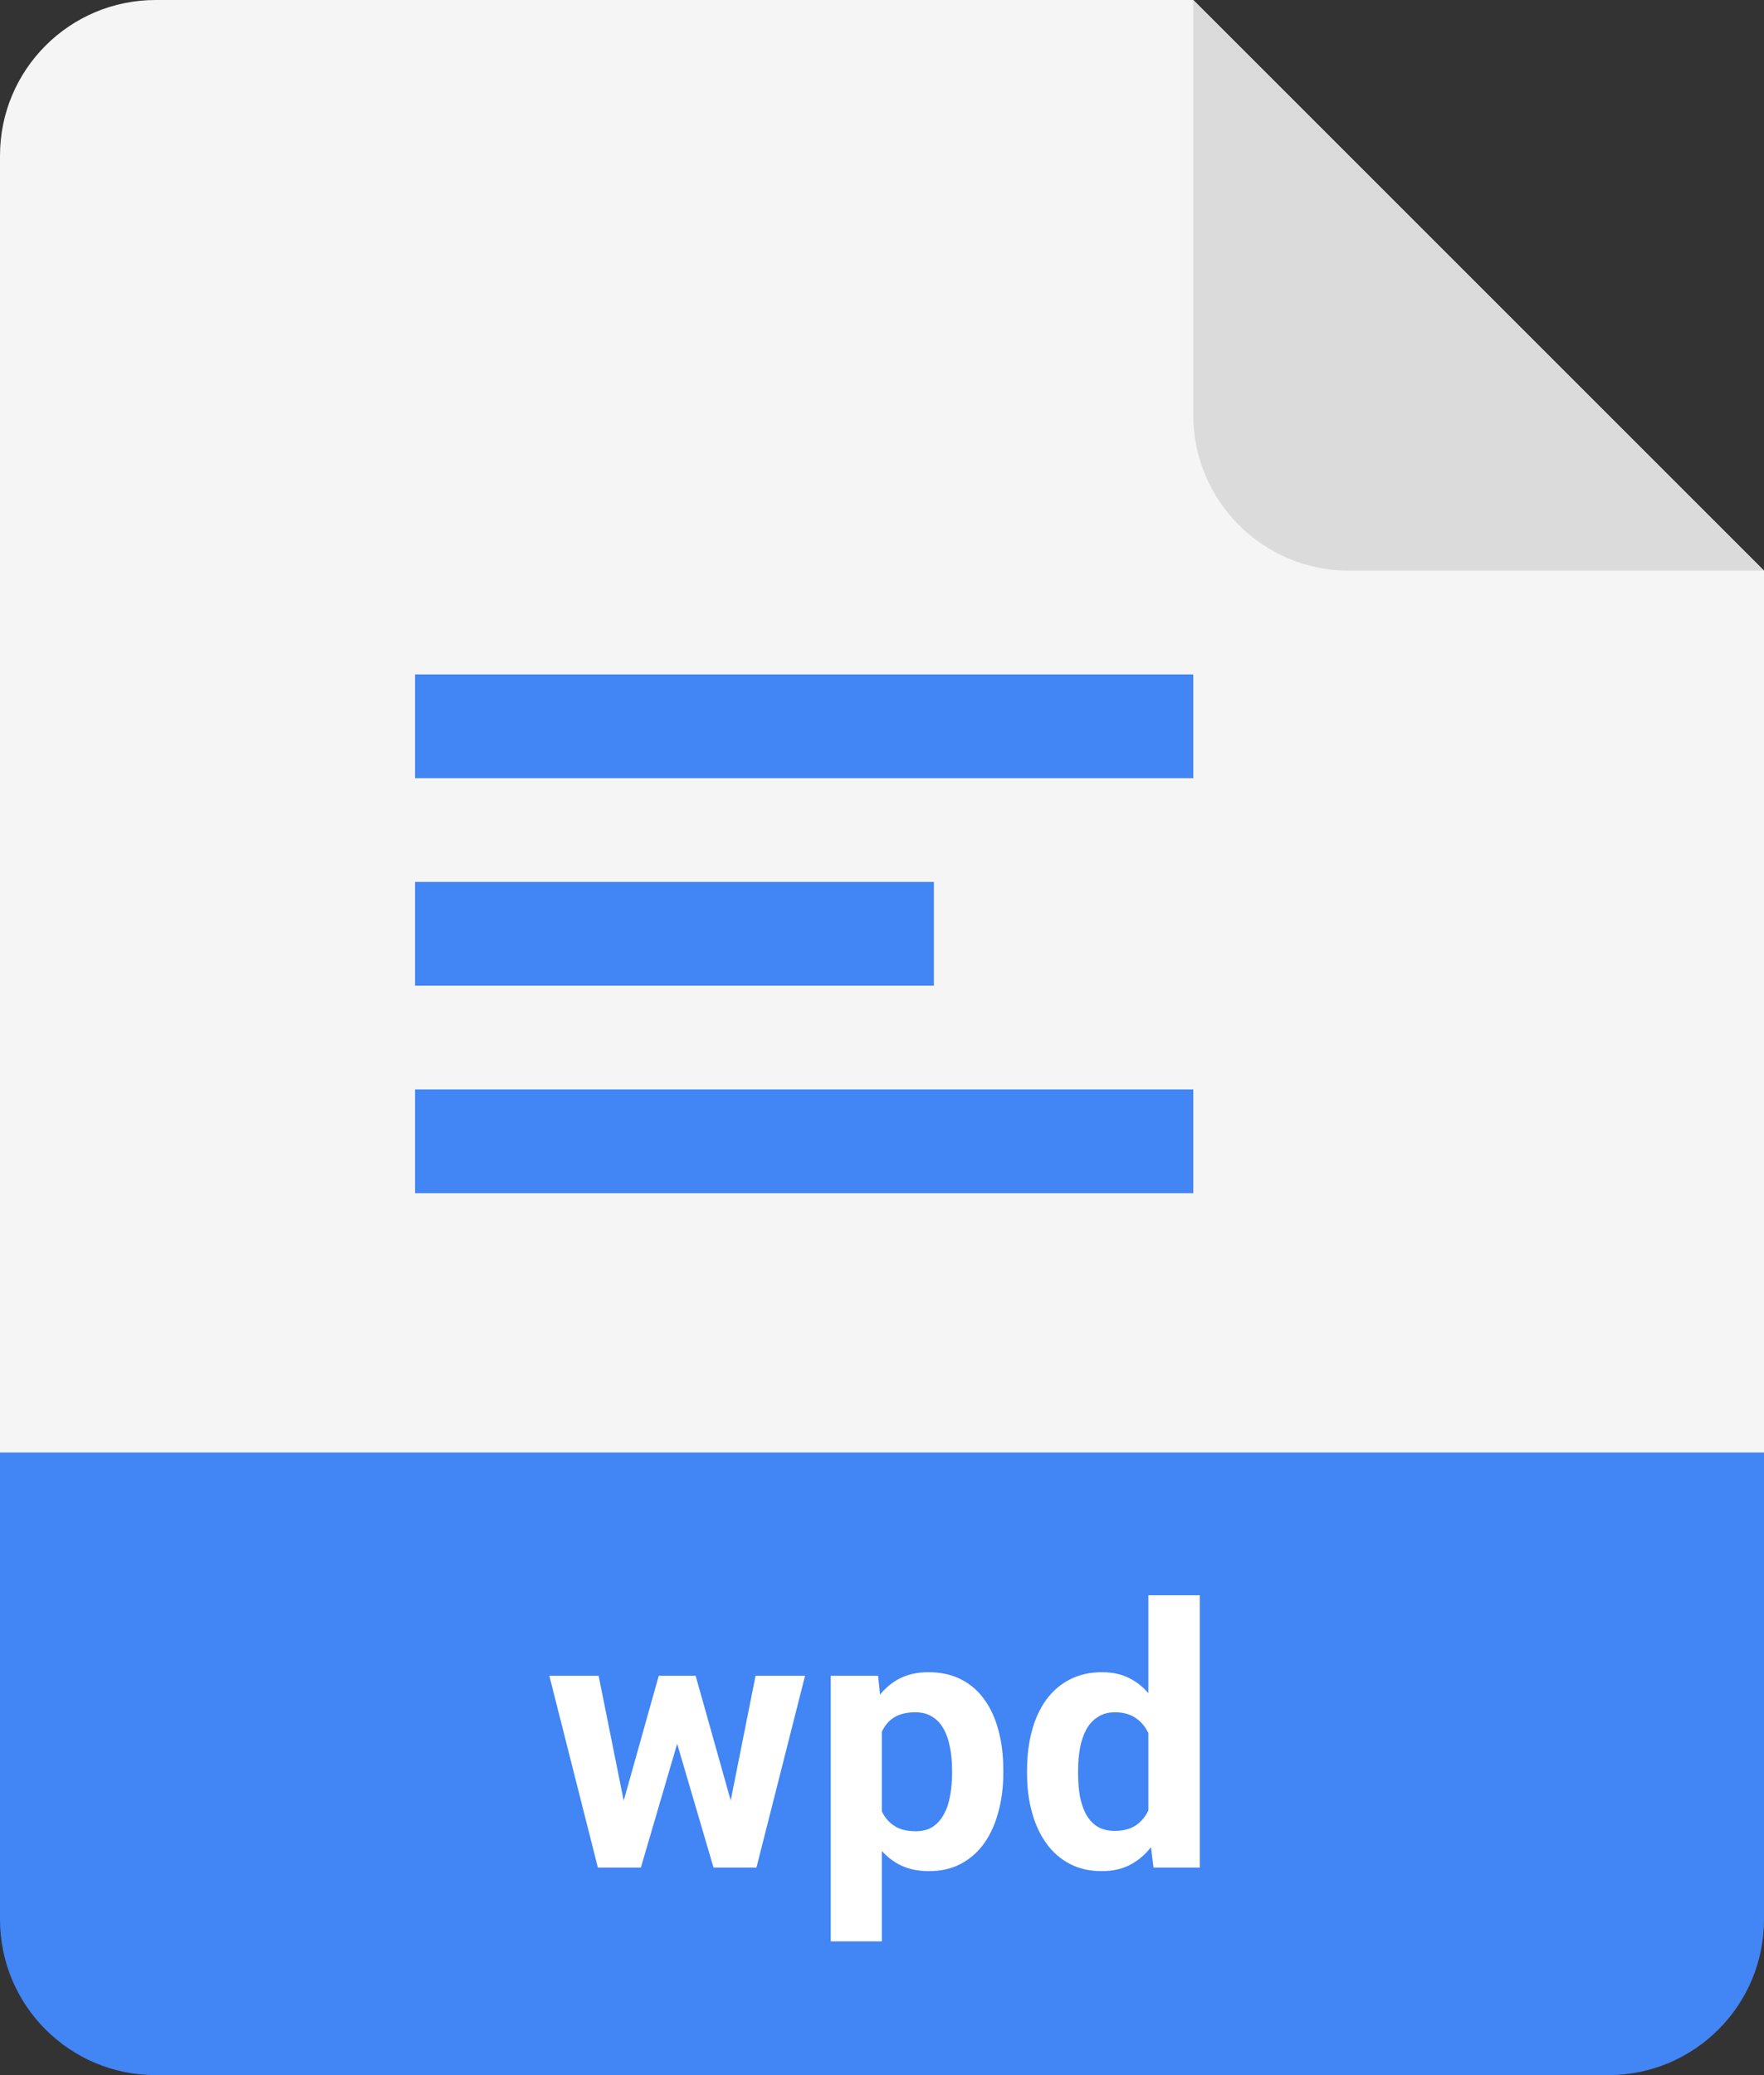 <svg width="34" height="40" viewBox="0 0 34 40" fill="none" xmlns="http://www.w3.org/2000/svg">
<rect x="0" y="0" width="34" height="40" fill="#333333" stroke="none"/>
<path d="M0 28H34V37C34 38.657 32.657 40 31 40H3C1.343 40 0 38.657 0 37V28Z" fill="#4285F4"/>
<path d="M0 3C0 1.343 1.343 0 3 0H23L34 11V28H0V3Z" fill="#F5F5F5"/>
<path d="M34 11L26 11C24.343 11 23 9.657 23 8V0L34 11Z" fill="#DBDBDB"/>
<path fill-rule="evenodd" clip-rule="evenodd" d="M8 13H23V15H8V13Z" fill="#4285F4"/>
<path fill-rule="evenodd" clip-rule="evenodd" d="M8 17H18V19H8V17Z" fill="#4285F4"/>
<path fill-rule="evenodd" clip-rule="evenodd" d="M8 21H23V23H8V21Z" fill="#4285F4"/>
<path d="M11.928 35.043L12.697 32.302H13.322L13.121 33.378L12.352 36H11.829L11.928 35.043ZM11.538 32.302L12.088 35.04L12.14 36H11.524L10.588 32.302H11.538ZM14.026 34.995L14.563 32.302H15.517L14.58 36H13.968L14.026 34.995ZM13.408 32.302L14.173 35.023L14.279 36H13.753L12.984 33.382L12.789 32.302H13.408ZM16.997 33.013V37.422H16.012V32.302H16.925L16.997 33.013ZM19.338 34.11V34.182C19.338 34.45 19.306 34.7 19.242 34.93C19.181 35.16 19.09 35.361 18.969 35.532C18.848 35.7 18.698 35.833 18.518 35.928C18.34 36.022 18.135 36.068 17.902 36.068C17.677 36.068 17.481 36.023 17.314 35.932C17.148 35.84 17.008 35.713 16.894 35.549C16.782 35.383 16.692 35.19 16.624 34.971C16.556 34.752 16.503 34.518 16.467 34.267V34.079C16.503 33.81 16.556 33.564 16.624 33.341C16.692 33.115 16.782 32.92 16.894 32.756C17.008 32.59 17.147 32.461 17.311 32.37C17.477 32.279 17.672 32.233 17.895 32.233C18.13 32.233 18.336 32.278 18.514 32.367C18.694 32.456 18.845 32.583 18.965 32.749C19.088 32.916 19.181 33.114 19.242 33.344C19.306 33.574 19.338 33.83 19.338 34.11ZM18.35 34.182V34.11C18.35 33.953 18.336 33.808 18.309 33.676C18.284 33.541 18.243 33.424 18.186 33.324C18.131 33.224 18.058 33.146 17.967 33.091C17.878 33.034 17.77 33.006 17.643 33.006C17.508 33.006 17.393 33.028 17.297 33.071C17.204 33.114 17.128 33.177 17.068 33.259C17.009 33.341 16.965 33.439 16.935 33.553C16.905 33.667 16.887 33.795 16.88 33.939V34.414C16.892 34.583 16.924 34.734 16.976 34.869C17.029 35.001 17.109 35.106 17.219 35.183C17.328 35.261 17.472 35.299 17.649 35.299C17.779 35.299 17.889 35.271 17.977 35.214C18.066 35.155 18.138 35.074 18.193 34.971C18.25 34.869 18.29 34.75 18.312 34.616C18.338 34.481 18.35 34.337 18.35 34.182ZM22.134 35.193V30.75H23.125V36H22.233L22.134 35.193ZM19.796 34.195V34.123C19.796 33.841 19.828 33.585 19.892 33.355C19.955 33.122 20.049 32.923 20.172 32.756C20.295 32.59 20.447 32.461 20.627 32.37C20.806 32.279 21.012 32.233 21.242 32.233C21.458 32.233 21.647 32.279 21.809 32.37C21.973 32.461 22.112 32.591 22.226 32.76C22.342 32.926 22.436 33.123 22.506 33.351C22.577 33.577 22.628 33.824 22.66 34.093V34.25C22.628 34.508 22.577 34.747 22.506 34.968C22.436 35.189 22.342 35.383 22.226 35.549C22.112 35.713 21.973 35.84 21.809 35.932C21.645 36.023 21.454 36.068 21.235 36.068C21.005 36.068 20.8 36.022 20.62 35.928C20.442 35.835 20.291 35.704 20.169 35.535C20.048 35.367 19.955 35.168 19.892 34.94C19.828 34.713 19.796 34.464 19.796 34.195ZM20.78 34.123V34.195C20.78 34.348 20.792 34.49 20.814 34.623C20.84 34.755 20.879 34.872 20.934 34.975C20.991 35.075 21.064 35.154 21.153 35.21C21.244 35.265 21.355 35.292 21.484 35.292C21.653 35.292 21.792 35.255 21.901 35.18C22.011 35.102 22.094 34.996 22.151 34.862C22.21 34.727 22.244 34.572 22.253 34.397V33.949C22.247 33.806 22.226 33.677 22.192 33.563C22.16 33.447 22.112 33.348 22.048 33.266C21.987 33.184 21.909 33.12 21.816 33.074C21.725 33.029 21.616 33.006 21.491 33.006C21.364 33.006 21.254 33.035 21.163 33.095C21.072 33.152 20.998 33.23 20.941 33.331C20.886 33.431 20.845 33.549 20.818 33.686C20.793 33.821 20.78 33.966 20.78 34.123Z" fill="white"/>
</svg>
